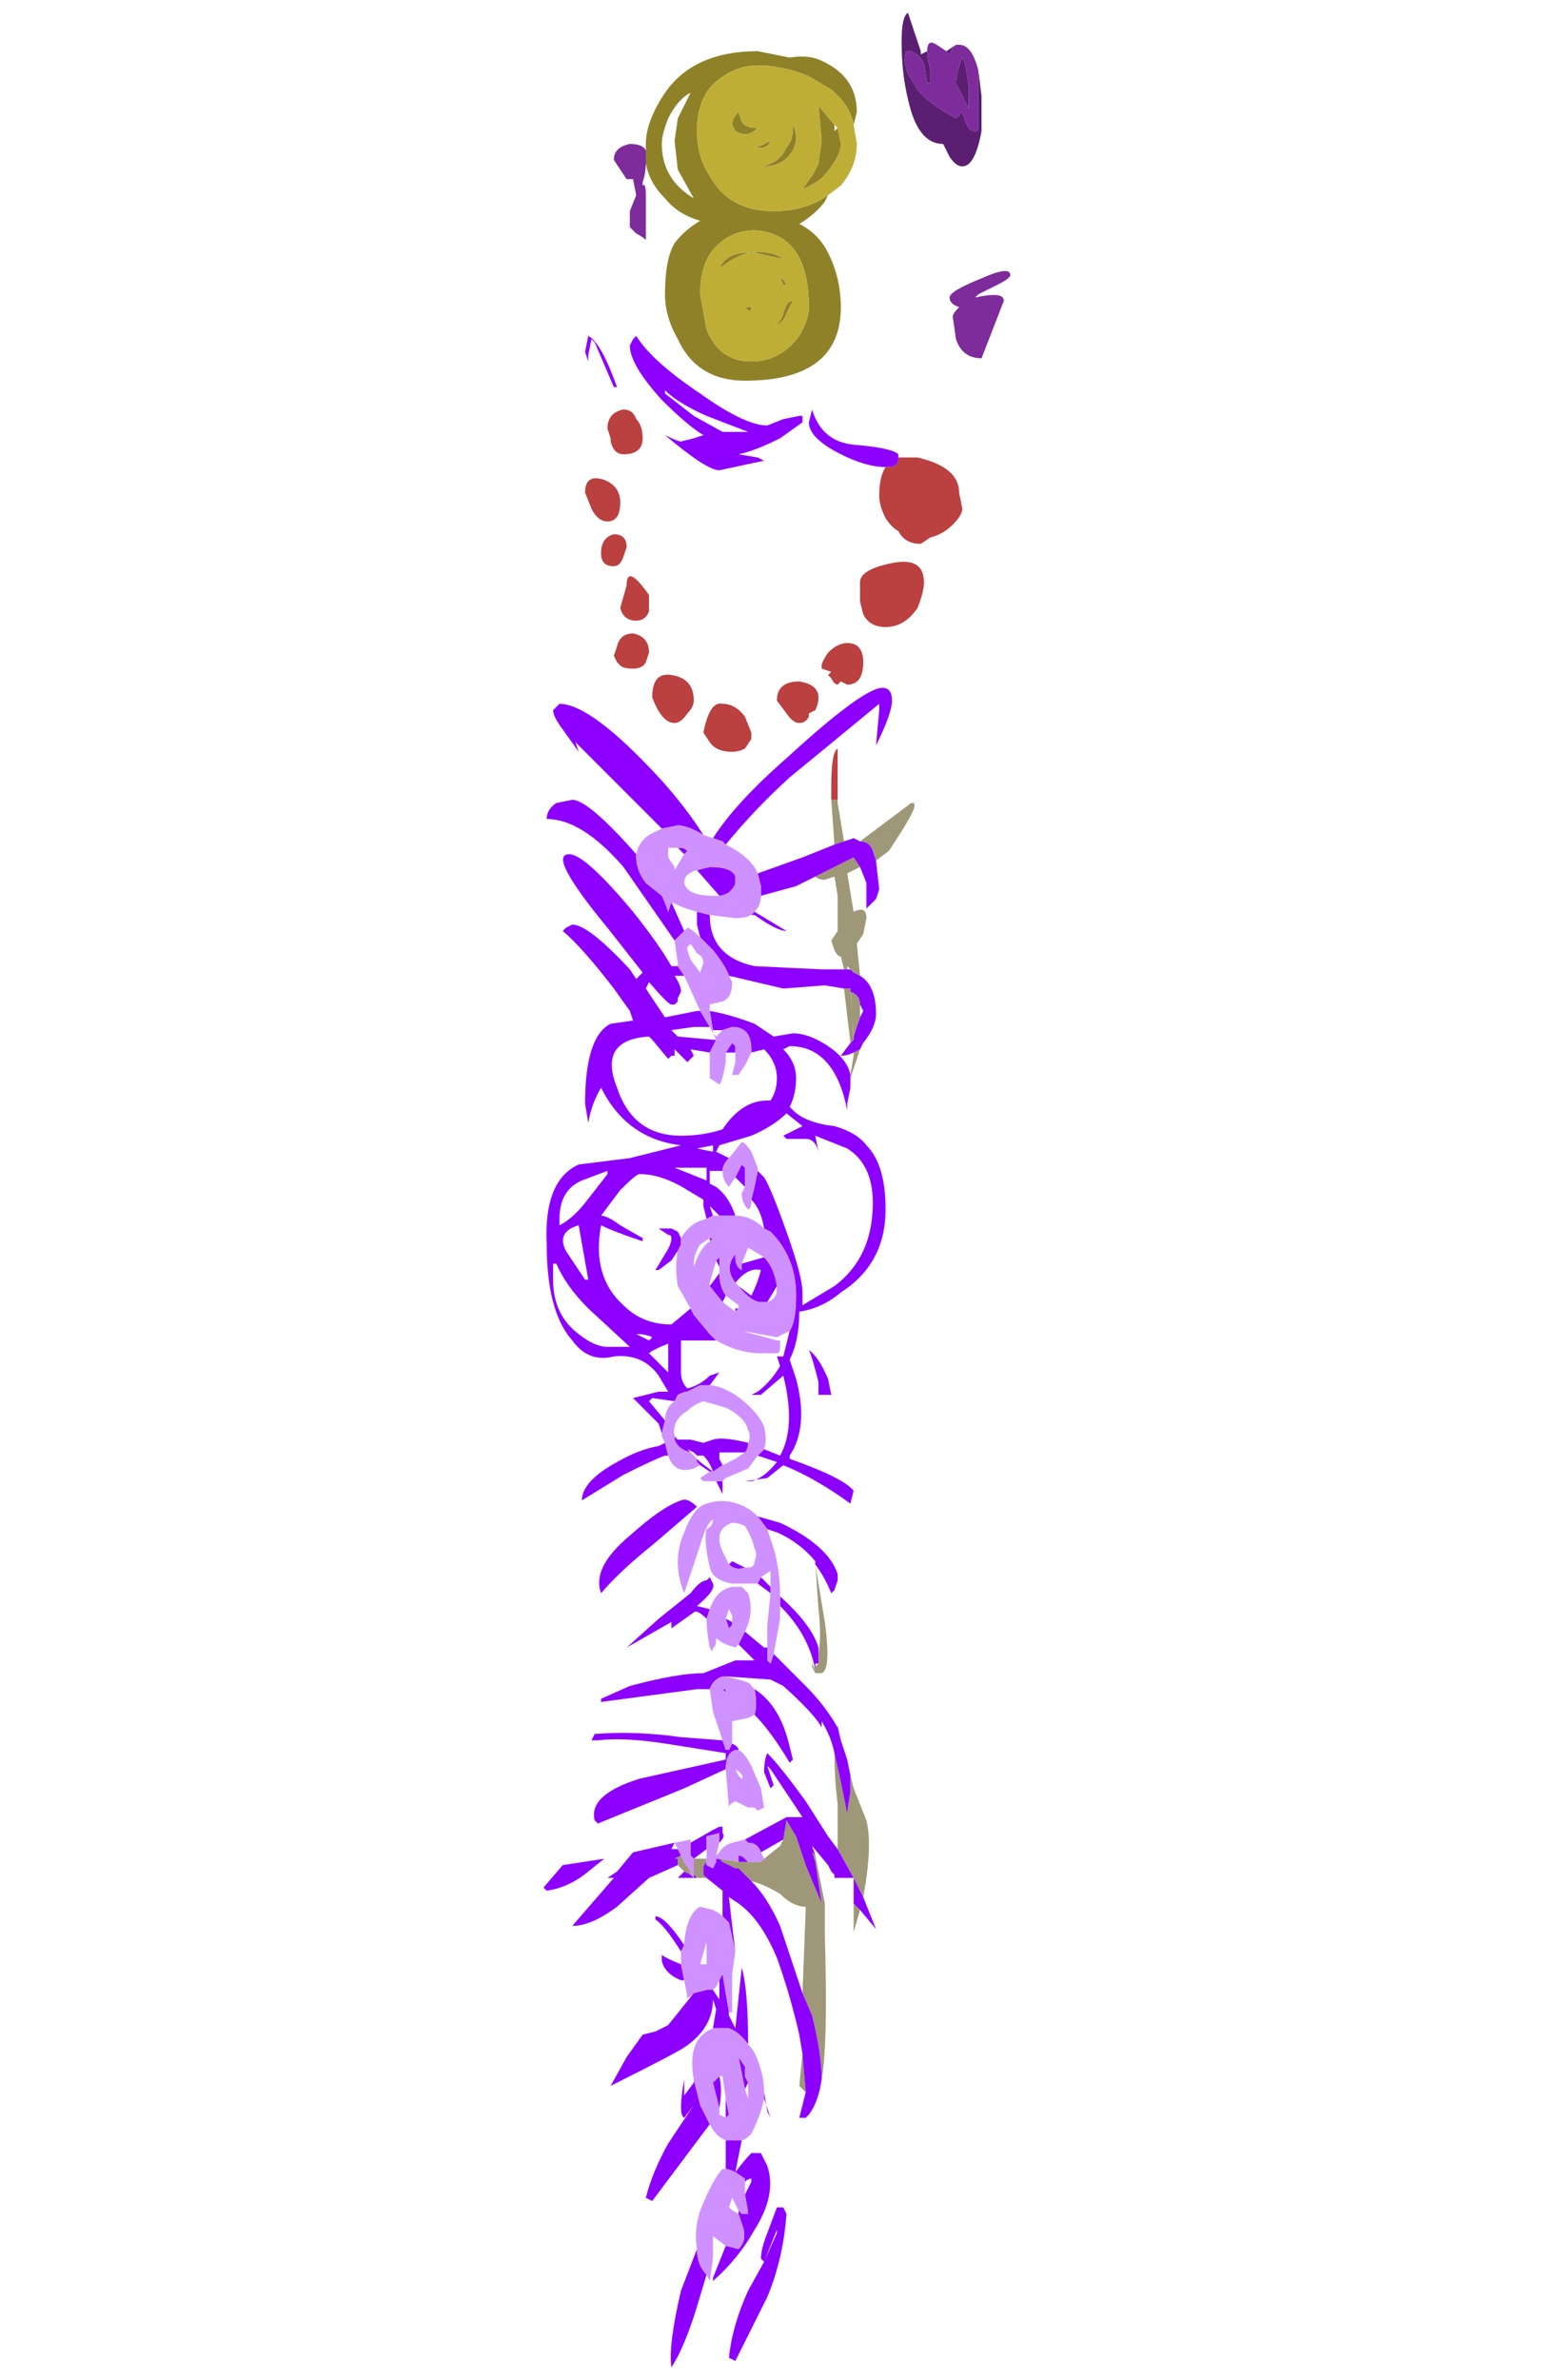 <?xml version="1.0" encoding="UTF-8" standalone="no"?>
<svg xmlns:xlink="http://www.w3.org/1999/xlink" height="37.2px" width="24.35px" xmlns="http://www.w3.org/2000/svg">
  <g transform="matrix(1.0, 0.0, 0.0, 1.0, 12.6, 16.25)">
    <path d="M0.75 -14.3 Q0.7 -14.6 0.4 -14.85 L0.15 -15.0 0.15 -15.0 Q-0.1 -15.15 -0.45 -15.2 -0.95 -15.3 -1.3 -15.05 -1.7 -14.8 -1.7 -14.2 -1.7 -13.8 -1.5 -13.5 -1.2 -12.95 -0.5 -12.95 0.0 -12.95 0.35 -13.2 L0.3 -13.1 Q0.15 -12.9 -0.1 -12.75 0.2 -12.6 0.35 -12.3 0.55 -11.9 0.55 -11.45 0.55 -10.3 -0.95 -10.3 -1.7 -10.3 -2.0 -10.95 -2.2 -11.3 -2.2 -11.65 -2.2 -12.2 -2.05 -12.45 -1.9 -12.65 -1.65 -12.8 -2.0 -12.9 -2.2 -13.15 -2.45 -13.4 -2.5 -13.7 L-2.5 -13.9 -2.5 -14.0 Q-2.5 -14.35 -2.2 -14.8 -1.75 -15.45 -0.75 -15.45 L-0.25 -15.35 Q0.05 -15.4 0.25 -15.3 0.8 -15.05 0.8 -14.5 L0.75 -14.3 M0.5 -14.25 L0.55 -14.0 Q0.55 -13.85 0.4 -13.65 0.25 -13.4 -0.05 -13.3 L-0.05 -13.3 Q0.15 -13.55 0.2 -13.7 L0.25 -14.05 0.2 -14.6 0.45 -14.3 0.45 -14.2 0.5 -14.25 M-0.55 -14.05 Q-0.6 -13.9 -0.8 -13.95 L-0.75 -13.95 -0.65 -14.0 -0.55 -14.05 -0.55 -14.05 M-0.75 -14.25 L-0.75 -14.25 Q-0.85 -14.15 -0.95 -14.15 -1.0 -14.15 -1.1 -14.2 L-1.15 -14.3 Q-1.15 -14.4 -1.05 -14.5 L-1.05 -14.5 -1.0 -14.35 Q-0.95 -14.25 -0.75 -14.25 M-0.2 -14.25 L-0.2 -14.3 Q-0.1 -14.1 -0.2 -13.9 -0.35 -13.65 -0.65 -13.65 L-0.85 -13.65 -0.7 -13.65 Q-0.4 -13.7 -0.3 -13.95 -0.2 -14.05 -0.2 -14.25 M-1.8 -14.8 L-1.8 -14.8 Q-2.0 -14.7 -2.15 -14.4 -2.25 -14.15 -2.25 -14.0 -2.25 -13.45 -1.75 -13.15 L-2.0 -13.6 -2.05 -14.05 -2.0 -14.4 -1.8 -14.8 M-0.8 -12.65 Q-1.15 -12.65 -1.4 -12.4 -1.65 -12.15 -1.65 -11.65 L-1.55 -11.1 Q-1.35 -10.6 -0.85 -10.6 -0.4 -10.6 -0.1 -11.0 0.05 -11.25 0.05 -11.45 0.05 -12.6 -0.8 -12.65 M-0.35 -12.2 L-0.8 -12.3 Q-1.05 -12.3 -1.35 -12.05 L-1.35 -12.05 Q-1.25 -12.3 -0.9 -12.3 -0.55 -12.35 -0.35 -12.2 M-0.5 -11.15 Q-0.4 -11.2 -0.35 -11.35 -0.3 -11.55 -0.2 -11.55 L-0.3 -11.35 Q-0.35 -11.2 -0.5 -11.15 L-0.5 -11.15 M-0.9 -11.4 L-0.95 -11.45 -0.85 -11.45 -0.85 -11.4 -0.9 -11.4 M-0.3 -11.8 L-0.35 -11.8 -0.4 -11.9 Q-0.35 -11.9 -0.3 -11.8" fill="#8e8128" fill-rule="evenodd" stroke="none"/>
    <path d="M0.35 -13.2 Q0.0 -12.95 -0.5 -12.95 -1.2 -12.95 -1.5 -13.5 -1.7 -13.8 -1.7 -14.2 -1.7 -14.8 -1.3 -15.05 -0.95 -15.3 -0.45 -15.2 -0.1 -15.15 0.15 -15.0 L0.15 -15.0 0.4 -14.85 Q0.7 -14.6 0.75 -14.3 L0.8 -14.0 Q0.8 -13.65 0.55 -13.35 L0.35 -13.2 M0.5 -14.25 L0.45 -14.3 0.2 -14.6 0.25 -14.05 0.2 -13.7 Q0.15 -13.55 -0.05 -13.3 L-0.05 -13.3 Q0.25 -13.4 0.4 -13.65 0.55 -13.85 0.55 -14.0 L0.5 -14.25 M-0.2 -14.25 Q-0.2 -14.05 -0.3 -13.95 -0.4 -13.7 -0.7 -13.65 L-0.85 -13.65 -0.65 -13.65 Q-0.35 -13.65 -0.2 -13.9 -0.1 -14.1 -0.2 -14.3 L-0.2 -14.25 M-0.75 -14.25 Q-0.95 -14.25 -1.0 -14.35 L-1.05 -14.5 -1.05 -14.5 Q-1.15 -14.4 -1.15 -14.3 L-1.1 -14.2 Q-1.0 -14.15 -0.95 -14.15 -0.85 -14.15 -0.75 -14.25 L-0.75 -14.25 M-0.55 -14.05 L-0.55 -14.05 -0.65 -14.0 -0.75 -13.95 -0.8 -13.95 Q-0.6 -13.9 -0.55 -14.05 M-0.8 -12.65 Q0.05 -12.6 0.05 -11.45 0.05 -11.25 -0.1 -11.0 -0.4 -10.6 -0.85 -10.6 -1.35 -10.6 -1.55 -11.1 L-1.65 -11.65 Q-1.65 -12.15 -1.4 -12.4 -1.15 -12.65 -0.8 -12.65 M-0.3 -11.8 Q-0.35 -11.9 -0.4 -11.9 L-0.35 -11.8 -0.3 -11.8 M-0.9 -11.4 L-0.85 -11.4 -0.85 -11.45 -0.95 -11.45 -0.9 -11.4 M-0.5 -11.15 L-0.5 -11.15 Q-0.35 -11.2 -0.3 -11.35 L-0.2 -11.55 Q-0.3 -11.55 -0.35 -11.35 -0.4 -11.2 -0.5 -11.15 M-0.35 -12.2 Q-0.55 -12.35 -0.9 -12.3 -1.25 -12.3 -1.35 -12.05 L-1.35 -12.05 Q-1.05 -12.3 -0.8 -12.3 L-0.35 -12.2" fill="#bfae36" fill-rule="evenodd" stroke="none"/>
    <path d="M2.7 -15.15 L2.75 -14.75 2.75 -14.2 Q2.65 -13.65 2.45 -13.65 2.35 -13.65 2.25 -13.8 L2.15 -14.0 Q1.75 -14.0 1.6 -14.7 1.5 -15.1 1.5 -15.6 1.5 -16.0 1.6 -16.05 L1.7 -15.75 1.8 -15.45 1.8 -15.4 1.9 -15.45 Q1.9 -15.35 1.95 -15.15 L1.95 -14.95 1.9 -14.95 1.85 -15.25 Q1.75 -15.45 1.6 -15.45 1.55 -15.45 1.55 -15.3 1.55 -15.25 1.6 -15.1 L1.75 -14.85 Q1.9 -14.65 2.35 -14.4 L2.45 -14.5 2.5 -14.35 Q2.55 -14.2 2.65 -14.2 2.7 -14.2 2.7 -14.25 L2.7 -14.65 2.7 -15.15 M2.2 -15.45 L2.35 -15.55 2.35 -15.55 2.3 -15.5 2.25 -15.4 2.2 -15.45 M2.35 -14.95 Q2.35 -15.1 2.45 -15.35 2.5 -15.3 2.55 -14.9 L2.55 -14.55 2.35 -14.95" fill="#5b1f71" fill-rule="evenodd" stroke="none"/>
    <path d="M-2.5 -13.9 L-2.5 -13.7 Q-2.5 -13.55 -2.55 -13.4 L-2.55 -13.35 Q-2.5 -13.4 -2.5 -13.2 L-2.5 -12.65 -2.5 -12.5 Q-2.55 -12.55 -2.65 -12.6 -2.7 -12.65 -2.75 -12.7 L-2.75 -12.95 -2.65 -13.2 -2.65 -13.2 -2.7 -13.45 -2.8 -13.45 -3.0 -13.75 Q-3.0 -13.95 -2.75 -14.0 -2.55 -14.0 -2.5 -13.9 M1.9 -15.45 L1.9 -15.45 Q1.9 -15.65 2.05 -15.55 L2.2 -15.45 2.25 -15.4 2.3 -15.5 2.35 -15.55 2.4 -15.55 Q2.6 -15.55 2.7 -15.15 L2.7 -15.15 2.7 -14.65 2.7 -14.25 Q2.7 -14.2 2.65 -14.2 2.55 -14.2 2.5 -14.35 L2.45 -14.5 2.35 -14.4 Q1.9 -14.65 1.75 -14.85 L1.6 -15.1 Q1.55 -15.25 1.55 -15.3 1.55 -15.45 1.6 -15.45 1.75 -15.45 1.85 -15.25 L1.9 -14.95 1.95 -14.95 1.95 -15.15 Q1.9 -15.35 1.9 -15.45 M2.35 -14.95 L2.55 -14.55 2.55 -14.9 Q2.5 -15.3 2.45 -15.35 2.35 -15.1 2.35 -14.95 M2.7 -11.65 L2.65 -11.6 Q3.1 -11.7 3.1 -11.55 L2.75 -10.65 Q2.45 -10.65 2.35 -10.95 L2.3 -11.3 Q2.3 -11.35 2.4 -11.45 2.25 -11.5 2.25 -11.6 2.25 -11.7 2.75 -11.9 3.2 -12.1 3.2 -11.95 3.2 -11.9 3.0 -11.8 L2.7 -11.65" fill="#7e2b9c" fill-rule="evenodd" stroke="none"/>
    <path d="M0.45 -3.05 L0.4 -3.75 0.5 -3.75 0.5 -3.7 0.6 -3.1 0.45 -3.05 M0.85 -3.1 L1.65 -3.7 1.7 -3.7 1.7 -3.65 Q1.7 -3.55 1.3 -2.95 L1.1 -2.8 1.05 -2.95 Q1.0 -3.1 0.85 -3.1 M0.85 -2.7 L0.85 -2.7 0.65 -2.6 0.7 -2.3 0.75 -2.0 Q0.95 -2.1 0.95 -1.9 L0.9 -1.65 0.8 -1.5 0.85 -1.0 0.75 -1.05 0.7 -1.1 0.65 -1.15 0.65 -1.1 0.6 -1.1 0.55 -1.3 0.55 -1.3 Q0.5 -1.3 0.45 -1.4 L0.4 -1.55 0.5 -1.7 0.5 -1.75 0.5 -1.85 0.5 -2.25 0.45 -2.55 0.3 -2.5 Q0.2 -2.5 0.15 -2.55 L0.75 -2.85 0.85 -2.7 M0.85 0.15 L0.7 0.6 0.7 0.55 0.75 0.25 0.75 0.2 0.85 0.15 M0.6 -0.8 L0.7 -0.8 0.75 0.0 0.7 0.05 0.6 -0.8 M0.7 -0.75 Q0.85 -0.7 0.85 -0.55 L0.85 -0.55 0.85 -0.35 0.75 -0.05 0.7 -0.75 M0.15 8.2 L0.3 9.1 Q0.4 9.85 0.25 9.9 L0.15 9.9 0.1 9.8 0.1 9.75 0.15 9.85 0.15 9.8 0.2 9.75 0.2 9.6 Q0.25 9.3 0.2 8.9 L0.15 8.15 0.15 8.2 M0.5 10.75 L0.5 10.7 0.55 10.95 0.5 10.75 M0.7 11.5 L0.75 11.7 0.95 12.2 Q1.05 12.6 0.9 13.4 L0.75 13.1 0.5 12.65 0.5 11.95 Q0.45 11.55 0.45 11.15 L0.55 11.6 0.65 12.1 Q0.65 12.05 0.7 11.75 L0.7 11.5 M0.85 13.6 L0.75 13.95 0.75 13.5 0.85 13.6 M0.45 13.1 L0.45 13.05 0.45 13.1 M0.15 12.75 L0.3 13.5 0.3 14.0 Q0.35 15.7 0.25 16.25 0.25 15.85 0.1 15.25 L-0.05 14.9 0.0 13.6 0.0 13.55 Q-0.2 13.55 -0.4 13.35 -0.65 13.2 -0.85 13.15 L-1.05 12.95 -1.1 12.95 -1.3 12.85 -1.35 12.8 -1.05 12.85 -0.95 12.85 -0.85 12.85 -0.7 12.85 -0.65 12.8 -0.4 12.6 -0.35 12.5 -0.3 12.2 -0.3 12.2 -0.15 12.45 0.0 12.9 0.25 13.5 0.15 12.85 0.1 12.7 0.15 12.75 M0.0 16.45 L-0.1 16.35 -0.05 15.85 0.0 16.45 M-1.55 13.1 L-1.6 13.1 -1.7 13.1 -1.75 13.05 -1.75 12.8 -1.8 12.75 -1.75 12.8 -1.55 12.8 -1.55 12.85 Q-1.6 12.9 -1.6 12.95 L-1.6 13.05 -1.55 13.1 -1.55 13.1 M-1.9 13.0 L-2.0 12.9 -2.0 12.8 -2.05 12.8 -1.95 12.75 -1.9 12.85 -1.8 13.0 -1.8 13.05 -1.9 13.0 M-1.4 12.85 L-1.4 12.8 -1.35 12.8 -1.35 12.8 -1.4 12.8 -1.4 12.85 M-1.4 12.8 L-1.4 12.8 M0.0 12.2 L0.0 12.1 0.0 12.2" fill="#9f9878" fill-rule="evenodd" stroke="none"/>
    <path d="M1.45 -9.1 L1.75 -9.1 Q2.4 -8.95 2.4 -8.55 L2.45 -8.3 Q2.45 -8.2 2.3 -8.05 2.15 -7.9 1.95 -7.85 L1.8 -7.75 Q1.55 -7.75 1.45 -7.95 1.35 -8.0 1.25 -8.15 1.15 -8.35 1.15 -8.5 1.15 -8.8 1.25 -8.95 L1.3 -8.95 Q1.45 -8.95 1.45 -9.1 M1.4 -6.95 L1.4 -6.95 M1.25 -6.45 Q1.0 -6.45 0.9 -6.65 L0.85 -6.85 0.85 -7.15 Q0.85 -7.35 1.35 -7.45 1.85 -7.55 1.85 -7.15 1.85 -7.0 1.75 -6.75 1.55 -6.45 1.25 -6.45 M0.5 -5.55 Q0.45 -5.55 0.4 -5.65 L0.35 -5.7 0.4 -5.75 0.25 -5.8 0.25 -5.85 Q0.25 -5.9 0.35 -6.05 0.5 -6.2 0.65 -6.2 0.9 -6.2 0.9 -5.9 0.9 -5.55 0.65 -5.55 L0.55 -5.6 0.5 -5.55 M0.05 -5.1 L0.05 -5.05 Q0.0 -4.95 -0.1 -4.95 -0.2 -4.95 -0.3 -5.1 L-0.45 -5.3 Q-0.45 -5.6 -0.1 -5.6 0.2 -5.55 0.2 -5.35 0.2 -5.25 0.15 -5.15 L0.05 -5.1 M0.4 -3.75 L0.4 -3.95 Q0.4 -4.5 0.5 -4.55 L0.5 -3.75 0.4 -3.75 M-2.55 -9.4 Q-2.55 -9.15 -2.85 -9.15 -3.0 -9.15 -3.05 -9.35 L-3.05 -9.4 -3.1 -9.55 Q-3.1 -9.8 -2.85 -9.85 -2.7 -9.85 -2.65 -9.7 -2.55 -9.6 -2.55 -9.4 M-3.35 -8.3 L-3.45 -8.55 Q-3.45 -8.85 -3.15 -8.75 -2.9 -8.65 -2.9 -8.4 -2.9 -8.1 -3.1 -8.1 -3.25 -8.1 -3.35 -8.3 M-2.85 -7.55 Q-2.9 -7.4 -3.0 -7.4 -3.2 -7.4 -3.2 -7.6 -3.2 -7.85 -3.0 -7.9 -2.8 -7.9 -2.8 -7.7 L-2.85 -7.55 M-2.45 -6.95 L-2.45 -6.7 Q-2.5 -6.55 -2.65 -6.55 -2.85 -6.55 -2.9 -6.75 L-2.8 -7.1 Q-2.8 -7.45 -2.45 -6.95 M-2.4 -5.35 Q-2.4 -5.75 -2.1 -5.7 -1.75 -5.65 -1.75 -5.3 -1.75 -5.2 -1.85 -5.1 -1.95 -4.95 -2.05 -4.95 -2.25 -4.95 -2.4 -5.35 M-2.5 -5.9 Q-2.55 -5.8 -2.7 -5.8 -2.85 -5.8 -2.9 -5.85 L-2.95 -5.9 -3.0 -6.0 -2.95 -6.15 Q-2.9 -6.35 -2.7 -6.35 -2.45 -6.3 -2.45 -6.05 L-2.5 -5.9 M-0.95 -5.05 L-0.85 -4.8 -0.85 -4.7 -0.95 -4.55 Q-1.05 -4.5 -1.15 -4.5 -1.4 -4.5 -1.5 -4.65 L-1.6 -4.8 Q-1.5 -5.3 -1.3 -5.25 -1.1 -5.25 -0.95 -5.05" fill="#bb4040" fill-rule="evenodd" stroke="none"/>
    <path d="M1.25 -8.95 Q0.95 -8.95 0.55 -9.15 0.05 -9.4 0.05 -9.65 L0.1 -9.85 Q0.25 -9.35 0.75 -9.3 1.35 -9.25 1.45 -9.15 L1.45 -9.1 Q1.45 -8.95 1.3 -8.95 L1.25 -8.95 M-1.45 -3.15 Q-1.1 -3.7 -0.3 -4.4 0.9 -5.5 1.2 -5.5 1.35 -5.5 1.35 -5.3 1.35 -5.1 1.1 -4.6 L1.1 -4.6 1.15 -5.15 1.15 -5.25 -0.25 -4.1 Q-0.8 -3.6 -1.25 -3.05 L-1.3 -3.1 -1.45 -3.15 M-0.75 -2.6 L-0.05 -2.85 0.45 -3.05 0.6 -3.1 0.75 -3.15 0.85 -3.1 Q1.0 -3.1 1.05 -2.95 L1.1 -2.8 1.15 -2.35 1.1 -2.2 0.95 -2.05 0.95 -2.45 0.85 -2.7 0.75 -2.85 0.15 -2.55 -0.15 -2.4 -0.7 -2.25 -0.7 -2.4 -0.75 -2.6 M0.85 -1.0 Q1.1 -0.85 1.1 -0.4 1.1 -0.2 0.9 0.05 L0.85 0.15 0.75 0.2 Q0.65 0.25 0.55 0.25 L0.7 0.05 0.75 0.0 0.75 -0.05 0.85 -0.35 0.9 -0.45 0.85 -0.55 0.85 -0.55 Q0.85 -0.7 0.7 -0.75 L0.7 -0.8 0.6 -0.8 0.3 -0.85 -0.35 -0.8 -1.2 -1.0 Q-1.25 -1.15 -1.45 -1.4 L-1.65 -1.6 -1.7 -1.8 -1.7 -2.0 -1.5 -1.95 Q-1.5 -1.3 -0.8 -1.15 L0.25 -1.1 0.6 -1.1 0.65 -1.1 0.7 -1.1 0.75 -1.05 0.85 -1.0 M0.7 0.6 L0.7 0.75 0.65 1.0 0.65 1.1 Q0.45 0.1 -0.25 0.1 L-0.35 0.15 Q-0.15 0.35 -0.15 0.6 -0.15 0.85 -0.25 1.05 L-0.2 1.1 Q0.0 1.3 0.45 1.35 0.8 1.45 0.95 1.65 1.25 1.95 1.25 2.65 1.25 3.5 0.55 3.95 0.25 4.2 -0.1 4.25 -0.1 4.7 -0.25 5.0 L-0.15 5.3 Q0.05 6.05 -0.25 6.5 L-0.25 6.55 Q0.6 6.85 0.75 7.05 L0.7 7.25 Q0.15 6.85 -0.35 6.65 L-0.6 6.85 -0.95 6.9 -0.85 6.9 Q-0.65 6.85 -0.45 6.6 L-0.45 6.6 -0.75 6.5 -0.65 6.4 -0.4 6.5 Q-0.15 6.05 -0.35 5.25 L-0.35 5.25 -0.7 5.55 -0.85 5.55 -0.75 5.5 Q-0.55 5.35 -0.4 5.1 L-0.45 4.95 -0.35 4.95 Q-0.3 4.75 -0.25 4.55 -0.15 4.4 -0.15 4.0 -0.15 3.4 -0.55 3.0 L-0.65 2.95 Q-0.7 2.65 -0.85 2.5 L-0.8 2.3 -0.75 2.05 -0.65 2.15 Q-0.55 2.3 -0.3 3.0 -0.05 3.7 -0.05 3.95 L-0.05 4.15 0.45 3.85 Q1.05 3.4 1.05 2.55 1.05 1.95 0.65 1.7 L0.15 1.5 0.2 1.75 Q0.15 1.55 0.0 1.55 L-0.3 1.55 -0.35 1.5 -0.15 1.4 -0.05 1.35 -0.3 1.15 Q-0.5 1.35 -0.85 1.5 L-1.35 1.65 -1.4 1.75 -1.2 1.85 Q-1.3 1.95 -1.3 2.05 L-1.5 2.05 -1.5 2.25 -1.4 2.3 Q-1.2 2.45 -1.1 2.75 L-1.2 2.75 -1.35 2.75 -1.5 2.6 -1.45 2.75 -1.55 2.8 -1.6 2.6 -1.6 2.5 -1.85 2.35 Q-2.25 2.1 -2.6 2.1 -2.65 2.1 -2.9 2.35 L-3.2 2.75 Q-3.1 2.75 -2.9 2.9 L-2.55 3.1 -2.55 3.15 Q-3.0 3.0 -3.2 2.9 -3.35 3.7 -2.85 4.15 -2.55 4.45 -2.1 4.45 L-1.8 4.2 -1.75 4.3 -1.8 4.35 -1.8 4.35 -1.75 4.3 -1.5 4.6 -1.4 4.7 -1.95 4.7 -1.95 5.2 Q-1.95 5.35 -1.85 5.45 -1.65 5.4 -1.5 5.25 L-1.35 5.2 -1.5 5.4 -1.65 5.4 -1.85 5.5 Q-1.9 5.5 -2.0 5.55 L-2.05 5.65 -2.4 5.6 -2.45 5.65 -2.2 5.95 -2.25 6.15 -2.3 6.0 -2.7 5.6 -2.3 5.5 -2.15 5.5 -2.3 5.25 Q-2.55 4.9 -3.0 4.95 -3.4 5.05 -3.65 4.7 -4.05 4.25 -4.05 3.2 -4.1 2.2 -3.55 1.95 L-2.75 1.85 -2.35 1.75 -1.95 1.65 Q-2.8 1.55 -3.2 0.75 -3.35 1.0 -3.4 1.3 L-3.4 1.3 -3.45 1.0 Q-3.45 -0.05 -3.05 -0.25 L-2.7 -0.3 -2.75 -0.45 -3.0 -0.8 Q-3.5 -1.45 -3.8 -1.7 L-3.75 -1.75 -3.65 -1.8 Q-3.4 -1.8 -2.75 -1.1 L-2.65 -0.95 -2.55 -1.05 -3.1 -1.75 Q-4.05 -2.9 -3.7 -2.9 -3.45 -2.9 -2.7 -2.0 -2.3 -1.5 -2.1 -1.15 L-2.0 -1.15 -1.9 -1.0 -2.05 -1.0 -2.05 -1.0 Q-1.95 -0.85 -1.95 -0.75 L-2.0 -0.65 Q-2.0 -0.6 -2.0 -0.6 L-2.05 -0.55 -2.1 -0.55 Q-2.15 -0.55 -2.45 -0.9 L-2.5 -0.8 -2.2 -0.35 -1.7 -0.45 -1.65 -0.45 -1.5 -0.2 -1.75 -0.2 -2.1 -0.15 -2.0 -0.05 -1.45 0.0 -1.4 0.0 -1.5 0.2 -1.8 0.15 -1.75 0.25 -1.85 0.35 -2.05 0.15 -2.05 0.25 -2.1 0.25 -2.15 0.3 -2.4 0.0 -2.45 -0.05 Q-3.25 0.0 -2.95 0.75 -2.7 1.5 -1.95 1.5 -1.6 1.5 -1.3 1.4 -1.0 0.95 -0.6 0.95 L-0.55 0.95 Q-0.45 0.8 -0.45 0.6 -0.45 0.35 -0.65 0.15 L-0.85 0.2 -0.85 0.15 Q-0.85 -0.2 -1.15 -0.2 L-1.3 -0.15 -1.45 -0.15 -1.5 -0.45 Q-1.2 -0.4 -0.8 -0.25 L-0.5 -0.05 -0.2 -0.1 Q0.05 -0.1 0.35 0.1 0.65 0.3 0.7 0.55 L0.7 0.6 M-1.3 6.9 L-1.3 7.1 -1.4 6.9 -1.3 6.9 -1.3 6.9 M-1.5 6.75 L-1.65 6.65 -1.7 6.6 -1.7 6.55 -1.65 6.6 -1.45 6.75 Q-1.5 6.6 -1.6 6.5 L-1.7 6.5 -1.75 6.45 -1.85 6.4 -1.8 6.45 -1.8 6.45 Q-2.0 6.4 -2.05 6.25 L-2.05 6.2 -2.0 6.25 -1.8 6.25 -1.6 6.3 -1.45 6.25 Q-1.3 6.2 -0.9 6.3 -0.9 6.4 -0.95 6.45 L-1.35 6.45 -1.35 6.55 -1.3 6.65 -1.45 6.75 -1.5 6.75 M-2.15 6.5 L-2.2 6.5 Q-2.35 6.55 -2.85 6.8 L-3.5 7.2 Q-3.5 6.9 -2.95 6.6 -2.6 6.4 -2.3 6.35 L-2.2 6.3 -2.15 6.5 M-2.05 -1.55 L-2.85 -2.7 Q-3.5 -3.45 -4.05 -3.45 -4.05 -3.6 -3.9 -3.7 L-3.65 -3.75 Q-3.4 -3.75 -2.65 -2.9 L-2.65 -2.85 Q-2.65 -2.65 -2.5 -2.45 L-2.25 -2.25 Q-2.2 -2.15 -2.15 -2.0 L-2.1 -2.15 -2.1 -2.15 -1.9 -1.7 -2.05 -1.55 M-2.25 -3.3 L-3.6 -4.65 -3.55 -4.5 -3.8 -4.85 Q-3.95 -5.05 -3.95 -5.15 -3.95 -5.15 -3.9 -5.2 L-3.85 -5.25 Q-3.35 -5.25 -2.25 -4.05 -1.85 -3.6 -1.6 -3.2 -1.85 -3.35 -2.0 -3.35 L-2.25 -3.3 M-0.8 -2.0 L-0.3 -1.7 Q-0.45 -1.7 -0.8 -1.95 L-0.85 -1.95 -0.8 -2.0 M-3.4 -11.0 Q-3.2 -10.9 -2.95 -10.2 L-3.0 -10.2 -3.3 -10.9 -3.35 -10.95 -3.4 -10.7 -3.4 -10.6 -3.45 -10.75 -3.4 -11.0 M-2.65 -11.0 Q-2.4 -10.6 -1.65 -10.1 -0.95 -9.6 -0.6 -9.6 L-0.35 -9.7 -0.1 -9.75 -0.05 -9.75 -0.05 -9.65 -0.4 -9.4 Q-0.8 -9.2 -1.05 -9.15 L-0.75 -9.1 -0.65 -9.05 -1.35 -8.9 Q-1.55 -8.9 -2.2 -9.45 -2.0 -9.35 -1.95 -9.35 L-1.75 -9.4 -1.6 -9.45 Q-1.85 -9.6 -2.25 -10.0 -2.75 -10.55 -2.75 -10.85 L-2.7 -10.95 -2.65 -11.0 M-2.2 -10.1 L-1.75 -9.75 -1.3 -9.5 -0.9 -9.5 -1.55 -9.75 Q-2.0 -9.95 -2.2 -10.15 L-2.2 -10.1 M-2.0 -3.0 L-1.95 -3.0 Q-1.9 -3.0 -1.85 -2.95 L-1.9 -2.9 -1.9 -2.9 -2.0 -3.0 M-1.1 -2.55 L-1.1 -2.5 -1.1 -2.45 Q-1.1 -2.4 -1.2 -2.3 -1.3 -2.25 -1.35 -2.25 L-1.7 -2.65 -1.5 -2.7 Q-1.15 -2.7 -1.1 -2.55 M-2.8 -0.1 L-3.05 0.1 -2.8 -0.1 -2.8 -0.1 M-1.1 0.2 L-1.1 0.2 -1.25 0.2 -1.15 0.05 -1.1 0.1 -1.1 0.1 -1.1 0.2 M-1.85 -1.4 L-1.85 -1.45 -1.85 -1.4 M-1.45 1.65 L-1.7 1.7 -1.45 1.75 -1.45 1.65 M-1.55 2.0 L-2.05 2.0 -1.55 2.2 -1.55 2.0 M-1.1 2.15 L-1.0 1.95 -1.0 1.95 -0.95 2.0 -0.95 2.3 -1.1 2.15 M-3.1 2.05 L-3.5 2.2 Q-3.85 2.35 -3.85 2.8 L-3.85 2.9 Q-3.65 2.8 -3.45 2.55 L-3.1 2.1 -3.1 2.05 M-2.0 3.3 L-2.1 3.45 -2.3 3.6 -2.35 3.6 -2.2 3.35 Q-2.1 3.2 -2.1 3.1 -2.1 3.05 -2.15 3.05 L-2.3 2.95 -2.1 2.95 -2.0 3.0 -2.0 3.0 -1.95 3.1 -1.95 3.2 -2.0 3.3 M-3.95 3.5 L-3.95 3.75 Q-3.95 4.3 -3.55 4.6 -3.3 4.8 -3.1 4.8 L-2.8 4.8 -2.75 4.8 -3.4 4.2 Q-3.75 3.85 -3.9 3.5 L-3.95 3.5 M-3.75 3.3 L-3.45 3.75 -3.4 3.75 -3.55 2.9 Q-3.9 3.0 -3.75 3.3 M-2.4 4.65 Q-2.5 4.6 -2.65 4.6 L-2.45 4.7 -2.4 4.65 M-2.15 4.75 Q-2.4 4.85 -2.45 4.9 L-2.15 5.2 -2.15 4.8 -2.15 4.75 M-1.0 3.5 L-0.65 3.4 -0.65 3.4 Q-0.5 3.55 -0.45 3.85 L-0.6 4.1 -0.7 4.1 Q-0.85 4.1 -1.05 3.85 -1.3 3.6 -1.1 3.35 L-1.1 3.4 Q-1.1 3.55 -1.0 3.6 L-1.0 3.5 M-1.5 3.15 L-1.5 3.1 -1.45 3.1 -1.5 3.15 M-1.3 3.4 L-1.3 3.4 -1.35 3.4 Q-1.35 3.4 -1.35 3.55 L-1.4 3.45 -1.35 3.4 -1.3 3.4 M-1.35 3.65 Q-1.35 3.85 -1.25 4.0 L-1.3 4.1 -1.5 3.85 -1.35 3.65 M-1.05 4.2 L-1.1 4.25 -1.1 4.2 -1.05 4.2 M-1.05 3.85 L-0.85 4.0 Q-0.75 3.8 -0.7 3.6 -0.9 3.55 -1.1 3.8 L-1.05 3.85 M-1.0 4.55 L-1.1 4.55 -1.05 4.55 -1.0 4.55 -1.0 4.55 M-1.7 7.3 L-2.4 7.9 Q-2.9 8.3 -3.2 8.65 -3.35 8.25 -2.75 7.75 -2.25 7.3 -1.95 7.2 -1.85 7.15 -1.7 7.3 M-0.75 7.45 L-0.4 7.55 Q0.35 7.9 0.5 8.35 L0.5 8.45 0.45 8.6 0.4 8.65 Q0.3 8.4 0.15 8.2 L0.15 8.15 Q-0.1 7.85 -0.45 7.7 L-0.6 7.65 -0.75 7.45 M0.15 9.85 Q0.05 9.3 -0.4 8.85 L-0.4 8.7 Q0.1 9.15 0.2 9.5 L0.2 9.6 0.2 9.75 0.15 9.75 0.15 9.8 0.15 9.85 M-0.5 9.6 L0.0 10.1 Q0.3 10.4 0.5 10.75 L0.55 10.95 0.65 11.25 0.7 11.5 0.7 11.75 Q0.65 12.05 0.65 12.1 L0.55 11.6 0.45 11.15 Q0.4 10.9 0.25 10.65 L0.25 10.75 Q0.15 10.55 -0.35 10.1 L-0.55 10.0 -1.25 9.95 -1.3 9.95 Q-1.45 10.0 -1.5 10.15 L-1.7 10.15 -2.45 10.25 -3.2 10.35 -3.2 10.3 -2.75 10.1 Q-2.0 9.9 -1.6 9.9 L-1.1 9.7 -0.8 9.7 -1.05 9.45 -0.95 9.25 -0.65 9.5 -0.6 9.5 -0.6 9.7 -0.55 9.75 -0.55 9.75 -0.5 9.6 M0.9 13.4 L1.1 13.9 0.85 13.6 0.75 13.5 0.75 13.1 0.45 13.1 0.45 13.05 0.4 13.0 0.35 12.9 0.1 12.6 0.15 12.75 0.1 12.7 0.15 12.85 0.25 13.5 0.0 12.9 -0.15 12.45 -0.3 12.2 -0.3 12.2 -0.35 12.5 -0.7 12.7 Q-0.75 12.55 -0.9 12.55 L-0.95 12.5 -0.3 12.15 -0.15 12.15 -0.05 12.15 -0.55 11.4 -0.6 11.35 -0.5 11.65 -0.55 11.7 -0.65 11.45 Q-0.65 11.25 -0.6 11.15 -0.4 11.35 0.0 11.9 L0.35 12.45 0.5 12.65 0.75 13.1 0.9 13.4 M0.25 16.25 Q0.2 16.6 0.05 16.8 L0.0 16.85 -0.1 16.85 0.0 16.45 -0.05 15.85 -0.1 15.55 Q-0.25 14.9 -0.45 14.35 -0.7 13.75 -1.05 13.5 L-1.2 13.4 Q-1.15 13.85 -1.1 14.25 L-1.2 13.8 -1.3 13.7 -1.3 13.3 -1.55 13.1 -1.55 13.1 -1.6 13.05 -1.6 12.95 Q-1.6 12.9 -1.55 12.85 L-1.55 12.9 -1.45 12.95 -1.45 12.95 -1.4 12.85 -1.4 12.8 -1.35 12.8 -1.35 12.8 -1.3 12.85 -1.1 12.95 -1.05 12.95 -0.85 13.15 Q-0.6 13.4 -0.4 13.85 L-0.05 14.9 0.1 15.25 Q0.25 15.85 0.25 16.25 M-1.2 15.2 L-1.2 15.25 -1.1 15.45 -1.0 14.5 Q-0.9 14.85 -0.9 15.7 -1.05 15.5 -1.2 15.45 L-1.25 15.45 -1.25 15.45 -1.45 15.45 -1.4 15.15 -1.4 15.15 -1.45 15.0 Q-1.45 15.45 -1.9 15.75 -2.05 15.85 -3.05 16.35 L-2.8 15.9 -2.55 15.55 -2.35 15.5 -2.15 15.4 -1.75 14.9 -1.55 14.85 -1.45 14.85 -1.35 15.0 -1.35 14.7 -1.3 14.6 -1.2 15.2 -1.2 15.2 M-0.65 16.45 L-0.6 16.75 Q-0.55 16.85 -0.55 16.85 L-0.65 16.55 -0.65 16.45 M-1.0 17.2 L-1.1 17.7 Q-0.95 17.5 -0.85 17.4 L-0.7 17.4 Q-0.65 17.5 -0.6 17.6 -0.45 18.05 -0.8 18.6 -1.05 19.05 -1.45 19.4 L-1.45 19.35 -1.25 18.85 -1.05 18.9 Q-0.9 18.75 -1.0 18.5 L-1.05 18.35 -1.05 18.3 -1.0 18.35 -0.9 18.35 Q-0.9 18.3 -0.95 18.05 L-0.95 18.05 -0.85 17.85 -0.85 17.8 Q-0.9 17.8 -0.95 17.85 L-0.95 17.8 -1.1 17.7 -1.1 17.7 Q-1.2 17.65 -1.25 17.65 L-1.25 17.2 -1.0 17.2 M-1.55 19.3 L-1.7 19.8 Q-1.9 20.45 -2.1 20.75 -2.15 20.4 -1.95 19.55 L-1.7 18.9 Q-1.7 19.15 -1.55 19.3 M-1.5 16.95 L-1.65 17.15 -2.4 18.15 -2.5 18.1 Q-2.4 17.7 -2.15 17.25 L-1.75 16.65 -1.9 16.85 Q-2.0 16.8 -1.9 16.25 L-1.9 16.5 -1.75 16.3 -1.75 16.25 -1.65 16.65 -1.5 16.95 M-1.9 14.7 L-1.95 14.7 Q-2.2 14.6 -2.25 14.4 L-2.25 14.3 Q-2.2 14.35 -1.95 14.45 L-1.9 14.7 M-1.95 14.25 Q-2.2 13.85 -2.35 13.75 L-2.35 13.7 Q-2.2 13.7 -1.9 14.15 L-1.95 14.25 M-1.7 13.1 L-1.75 13.1 -2.0 13.1 -1.9 13.0 -1.8 13.05 -1.75 13.1 -1.75 13.05 -1.7 13.1 M-2.0 12.9 L-2.45 13.1 -2.95 13.55 Q-3.35 13.85 -3.65 13.85 L-3.0 13.1 -3.1 13.1 -2.95 13.0 -2.7 12.7 -2.05 12.55 -2.1 12.65 -2.0 12.65 -1.95 12.75 -2.05 12.8 -2.0 12.8 -2.0 12.9 M-1.8 12.55 L-1.45 12.35 -1.35 12.3 -1.3 12.3 -1.3 12.4 Q-1.25 12.45 -1.35 12.55 L-1.35 12.4 -1.55 12.45 -1.55 12.65 -1.75 12.8 -1.8 12.75 -1.8 12.55 M-1.35 12.7 L-1.35 12.7 -1.35 12.8 -1.35 12.7 M-0.8 10.15 Q-0.4 10.4 -0.25 11.05 L-0.2 11.25 -0.25 11.3 Q-0.55 10.8 -0.8 10.55 -0.75 10.4 -0.8 10.15 M-1.15 11.0 Q-1.05 11.05 -1.05 11.1 L-1.1 11.1 Q-1.25 11.15 -1.25 11.4 L-1.25 11.4 -1.9 11.7 -3.25 12.25 -3.25 12.25 -3.3 12.2 Q-3.4 11.8 -2.6 11.55 L-1.25 11.25 -1.25 11.15 -2.2 11.0 Q-2.85 10.9 -3.25 10.95 L-3.35 10.95 -3.3 10.85 Q-2.65 10.8 -1.95 10.9 L-1.3 10.95 -1.25 11.1 -1.2 11.1 -1.15 11.0 M-1.55 9.05 Q-1.7 8.9 -1.75 8.95 L-2.1 9.2 -2.1 9.1 -2.8 9.5 -2.8 9.5 -2.3 9.05 -1.8 8.65 Q-1.65 8.45 -1.55 8.45 L-1.5 8.4 -1.5 8.4 -1.45 8.5 Q-1.4 8.6 -1.7 8.85 L-1.5 8.9 -1.55 9.05 M-0.55 8.65 L-0.75 8.5 -0.7 8.4 -0.55 8.55 -0.55 8.65 M-1.2 8.2 L-1.15 8.15 -0.95 8.25 Q-1.1 8.3 -1.2 8.2 M-1.15 9.1 L-1.15 9.15 -1.2 9.2 -1.25 9.05 -1.15 9.1 M-1.25 10.25 L-1.25 10.2 -1.3 10.15 -1.25 10.15 -1.25 10.25 M-3.4 13.0 Q-3.7 13.25 -4.05 13.3 L-4.1 13.25 -3.8 12.9 -3.15 12.8 -3.4 13.0 M-0.95 12.85 L-1.05 12.85 -1.05 12.75 Q-1.0 12.75 -0.95 12.8 L-0.9 12.85 -0.95 12.85 M-1.4 12.8 L-1.4 12.8 -1.4 12.8 M-1.35 16.7 L-1.45 16.3 -1.35 16.2 -1.35 16.2 Q-1.3 16.4 -1.35 16.7 M-1.25 16.55 L-1.2 16.8 -1.25 16.85 -1.25 16.9 -1.25 16.55 M-0.9 16.3 L-0.95 16.4 -1.05 15.9 -0.95 16.05 -0.95 16.2 -0.9 16.3 M-0.3 18.35 Q-0.35 19.05 -0.6 19.65 L-1.1 20.65 -1.2 20.6 Q-1.15 20.1 -0.9 19.55 L-0.65 19.1 -0.7 19.05 Q-0.7 18.9 -0.6 18.65 L-0.45 18.25 -0.35 18.25 -0.3 18.35 M-0.65 19.1 L-0.45 18.65 -0.45 18.6 -0.65 19.1 M0.35 5.3 L0.4 5.55 0.2 5.55 0.2 5.35 Q0.1 4.95 0.05 4.85 0.2 4.95 0.35 5.3 M0.0 12.2 L0.0 12.1 0.0 12.2" fill="#8d00ff" fill-rule="evenodd" stroke="none"/>
    <path d="M-1.25 -3.05 Q-0.85 -2.85 -0.75 -2.6 L-0.7 -2.4 -0.7 -2.25 Q-0.7 -2.1 -0.8 -2.0 L-0.85 -1.95 Q-0.95 -1.9 -1.1 -1.9 L-1.5 -1.95 -1.7 -2.0 Q-1.9 -2.05 -2.1 -2.15 L-2.1 -2.15 -2.15 -2.0 Q-2.2 -2.15 -2.25 -2.25 L-2.5 -2.45 Q-2.65 -2.65 -2.65 -2.85 L-2.65 -2.9 Q-2.6 -3.15 -2.35 -3.25 L-2.25 -3.3 -2.0 -3.35 Q-1.85 -3.35 -1.6 -3.2 L-1.45 -3.15 -1.3 -3.1 -1.25 -3.05 M-0.75 6.5 L-0.9 6.7 -1.25 6.85 -1.3 6.9 -1.3 6.9 -1.4 6.9 -1.6 6.9 -1.65 6.85 -1.5 6.75 -1.45 6.75 -1.3 6.65 -1.1 6.55 -0.95 6.45 Q-0.9 6.4 -0.9 6.3 -0.85 6.2 -0.9 6.1 -0.95 5.9 -1.25 5.75 L-1.6 5.65 Q-1.75 5.7 -1.85 5.8 -2.1 5.95 -2.05 6.2 L-2.05 6.25 Q-2.0 6.4 -1.8 6.45 L-1.8 6.45 Q-1.75 6.5 -1.7 6.55 L-1.7 6.6 -1.65 6.65 -1.75 6.7 Q-2.05 6.8 -2.15 6.5 L-2.2 6.3 -2.25 6.2 -2.25 6.15 -2.2 5.95 Q-2.2 5.75 -2.05 5.65 L-2.0 5.55 Q-1.9 5.5 -1.85 5.5 L-1.65 5.4 -1.5 5.4 Q-1.35 5.4 -1.1 5.55 -0.75 5.8 -0.65 6.05 -0.6 6.25 -0.65 6.4 L-0.75 6.5 M-2.0 -1.15 L-2.0 -1.2 -2.05 -1.55 -1.9 -1.7 -1.85 -1.75 Q-1.8 -1.75 -1.65 -1.6 L-1.45 -1.4 Q-1.25 -1.15 -1.2 -1.0 L-1.15 -0.9 Q-1.15 -0.65 -1.3 -0.6 L-1.5 -0.55 -1.5 -0.45 -1.45 -0.15 -1.45 -0.1 -1.4 -0.05 -1.4 -0.05 -1.3 -0.15 -1.15 -0.2 Q-0.85 -0.2 -0.85 0.15 L-0.85 0.2 -0.95 0.4 -1.05 0.55 -1.15 0.55 -1.1 0.35 -1.1 0.2 -1.1 0.1 -1.1 0.1 -1.15 0.05 -1.25 0.2 -1.25 0.35 Q-1.3 0.65 -1.35 0.7 L-1.5 0.6 -1.5 0.2 -1.4 0.0 -1.4 0.0 -1.5 -0.2 -1.65 -0.45 -1.9 -1.0 -2.0 -1.15 M-1.9 -2.9 L-1.85 -2.95 Q-1.9 -3.0 -1.95 -3.0 L-2.0 -3.0 -2.15 -3.0 -2.15 -2.85 -2.05 -2.7 -2.05 -2.65 -1.9 -2.9 M-1.1 -2.5 L-1.1 -2.55 Q-1.15 -2.7 -1.5 -2.7 L-1.7 -2.65 Q-1.9 -2.6 -1.9 -2.45 -1.85 -2.25 -1.45 -2.25 L-1.4 -2.25 -1.4 -2.25 -1.35 -2.25 Q-1.3 -2.25 -1.2 -2.3 -1.1 -2.4 -1.1 -2.45 L-1.1 -2.5 M-1.85 -1.45 L-1.85 -1.4 -1.8 -1.25 -1.65 -1.05 -1.65 -1.05 -1.6 -1.2 Q-1.6 -1.3 -1.7 -1.35 L-1.8 -1.5 -1.8 -1.5 -1.85 -1.45 M-1.2 1.85 L-1.0 1.6 Q-0.95 1.6 -0.85 1.75 L-0.75 2.0 -0.75 2.05 -0.8 2.3 -0.85 2.5 Q-0.85 2.65 -0.9 2.65 -1.0 2.55 -1.0 2.4 L-0.95 2.3 -0.95 2.0 -1.0 1.95 -1.0 1.95 -1.1 2.15 -1.2 2.3 Q-1.3 2.2 -1.3 2.05 -1.3 1.95 -1.2 1.85 M-0.65 2.95 L-0.55 3.0 Q-0.15 3.4 -0.15 4.0 -0.15 4.4 -0.25 4.55 L-0.45 4.65 -1.0 4.55 -0.45 4.7 -0.4 4.7 -0.4 4.8 Q-0.4 4.9 -0.45 4.9 L-0.7 4.9 Q-1.05 4.9 -1.4 4.7 L-1.5 4.6 -1.75 4.3 -1.75 4.3 -1.8 4.2 -2.0 3.85 Q-2.05 3.55 -2.0 3.3 L-1.95 3.2 -1.95 3.1 Q-1.8 2.85 -1.55 2.8 L-1.45 2.75 -1.35 2.75 -1.2 2.75 -1.1 2.75 Q-0.85 2.75 -0.65 2.95 M-0.65 3.4 L-0.9 3.25 -1.0 3.5 -1.0 3.6 Q-1.1 3.55 -1.1 3.4 L-1.1 3.35 Q-1.3 3.6 -1.05 3.85 -0.85 4.1 -0.7 4.1 L-0.6 4.1 Q-0.45 4.05 -0.45 3.9 L-0.45 3.85 Q-0.5 3.55 -0.65 3.4 L-0.65 3.4 M-1.5 3.1 L-1.65 3.2 Q-1.75 3.35 -1.75 3.5 L-1.75 3.55 Q-1.65 3.25 -1.5 3.15 L-1.45 3.1 -1.5 3.1 M-1.3 3.4 L-1.3 3.4 -1.35 3.4 -1.4 3.45 -1.5 3.8 -1.5 3.85 -1.3 4.1 -1.1 4.25 -1.05 4.2 -1.05 4.15 -1.25 4.0 Q-1.35 3.85 -1.35 3.65 L-1.35 3.55 Q-1.35 3.4 -1.35 3.4 L-1.3 3.4 M-1.0 4.55 L-1.05 4.55 -1.1 4.55 -1.0 4.55 M-0.75 8.5 L-0.8 8.5 -1.15 8.5 Q-1.45 8.45 -1.5 8.25 -1.6 7.8 -1.55 7.65 -1.45 7.6 -1.45 7.5 -1.55 7.55 -1.65 7.9 L-1.9 8.65 Q-2.1 8.15 -1.9 7.7 -1.75 7.3 -1.55 7.25 -1.25 7.15 -0.95 7.3 -0.85 7.35 -0.75 7.45 L-0.6 7.65 Q-0.55 7.8 -0.5 7.95 -0.4 8.3 -0.4 8.7 L-0.4 8.85 -0.4 9.05 -0.5 9.6 -0.55 9.75 -0.55 9.75 -0.6 9.7 -0.6 9.5 -0.6 9.15 -0.55 8.65 -0.55 8.55 -0.55 8.3 -0.7 8.4 -0.75 8.5 M-1.1 14.25 L-1.15 14.6 -1.15 15.2 -1.2 15.2 -1.2 15.2 -1.3 14.6 -1.35 14.7 -1.4 14.8 -1.45 14.85 -1.55 14.85 -1.75 14.9 -1.8 14.95 Q-1.9 15.0 -1.85 14.95 L-1.9 14.7 -1.95 14.45 -1.95 14.25 -1.9 14.15 -1.9 14.1 Q-1.85 13.65 -1.65 13.55 L-1.45 13.6 Q-1.35 13.65 -1.3 13.7 L-1.2 13.8 -1.1 14.25 M-0.9 15.7 Q-0.8 15.8 -0.75 15.95 -0.65 16.2 -0.65 16.45 L-0.65 16.55 Q-0.7 16.8 -0.85 17.1 -0.95 17.2 -1.0 17.2 L-1.25 17.2 Q-1.4 17.15 -1.5 16.95 L-1.65 16.65 -1.75 16.25 Q-1.85 15.7 -1.55 15.5 L-1.45 15.45 -1.25 15.45 -1.2 15.45 Q-1.05 15.5 -0.9 15.7 M-1.1 17.7 L-1.1 17.7 -0.95 17.8 -0.95 17.85 -0.95 18.05 -0.95 18.05 Q-0.9 18.3 -0.9 18.35 L-1.0 18.35 -1.05 18.3 -1.15 18.1 -1.2 18.25 Q-1.15 18.3 -1.05 18.35 L-1.0 18.5 Q-0.9 18.75 -1.05 18.9 L-1.25 18.85 -1.45 18.7 -1.45 19.05 -1.5 19.4 -1.55 19.3 Q-1.7 19.15 -1.7 18.9 -1.75 18.6 -1.65 18.3 -1.45 17.8 -1.3 17.65 L-1.25 17.65 Q-1.2 17.65 -1.1 17.7 L-1.1 17.7 M-1.75 13.1 L-1.75 13.1 -1.8 13.05 -1.8 13.0 -1.9 12.85 -1.95 12.75 -2.0 12.65 -2.05 12.55 -1.8 12.5 -1.8 12.55 -1.8 12.75 -1.75 12.8 -1.75 13.05 -1.75 13.1 M-1.35 12.55 L-1.4 12.75 -1.35 12.7 Q-1.3 12.6 -1.15 12.55 L-0.95 12.5 -0.9 12.55 Q-0.75 12.55 -0.7 12.7 L-0.65 12.8 -0.7 12.85 -0.85 12.85 -0.9 12.85 -0.95 12.8 Q-1.0 12.75 -1.05 12.75 L-1.05 12.85 -1.35 12.8 -1.4 12.8 -1.4 12.85 -1.45 12.95 -1.45 12.95 -1.55 12.9 -1.55 12.85 -1.55 12.8 -1.55 12.65 -1.55 12.45 -1.35 12.4 -1.35 12.55 M-1.25 9.95 L-1.05 10.0 Q-0.85 10.05 -0.85 10.1 L-0.8 10.15 Q-0.75 10.4 -0.8 10.55 L-0.9 10.6 -1.15 10.65 -1.15 11.0 -1.2 11.1 -1.25 11.1 -1.3 10.95 -1.45 10.5 -1.5 10.15 Q-1.45 10.0 -1.3 9.95 L-1.25 9.95 M-1.05 11.1 Q-0.95 11.15 -0.85 11.35 L-0.7 11.7 -0.65 12.0 -0.75 12.05 -0.8 12.0 -0.9 12.0 -1.1 11.9 Q-1.2 11.95 -1.2 12.0 L-1.2 12.0 -1.25 11.4 -1.25 11.4 Q-1.25 11.15 -1.1 11.1 L-1.05 11.1 M-1.05 9.45 L-1.1 9.5 -1.25 9.45 Q-1.35 9.4 -1.4 9.35 -1.4 9.5 -1.45 9.5 -1.45 9.6 -1.5 9.5 -1.55 9.25 -1.55 9.05 L-1.5 8.9 -1.5 8.9 Q-1.4 8.6 -1.15 8.55 L-1.0 8.55 -0.9 8.65 Q-0.8 8.95 -0.95 9.25 L-0.95 9.25 -1.05 9.45 M-0.95 8.25 L-0.9 8.25 Q-0.8 8.25 -0.8 8.15 -0.75 8.05 -0.8 7.95 -0.85 7.75 -0.95 7.6 -1.05 7.55 -1.15 7.55 -1.45 7.65 -1.3 8.0 L-1.2 8.2 Q-1.1 8.3 -0.95 8.25 M-1.25 9.05 L-1.2 9.2 -1.15 9.15 -1.15 9.1 -1.15 9.0 -1.2 8.9 -1.25 9.05 M-1.25 10.2 L-1.25 10.3 -1.25 10.25 -1.25 10.15 -1.3 10.15 -1.25 10.2 M-1.05 11.5 L-1.0 11.55 Q-0.95 11.5 -1.1 11.4 L-1.05 11.5 M-1.4 12.8 L-1.4 12.8 M-1.35 12.7 L-1.35 12.8 -1.35 12.7 M-1.55 14.45 L-1.55 14.1 -1.65 14.45 -1.55 14.45 M-1.35 16.2 L-1.35 16.2 -1.45 16.3 -1.35 16.7 -1.35 16.8 -1.25 16.85 Q-1.25 16.85 -1.25 16.9 L-1.25 16.85 -1.2 16.8 -1.25 16.55 -1.3 16.2 -1.35 16.2 M-0.95 16.4 L-0.9 16.55 -0.9 16.3 -0.95 16.2 -0.95 16.05 -1.05 15.9 -0.95 16.4" fill="#cf91ff" fill-rule="evenodd" stroke="none"/>
    <path d="M8.85 -15.7 L9.05 -15.75 Q9.7 -15.75 9.95 -15.35 L9.95 -15.3 Q10.15 -15.1 10.2 -14.9 10.2 -14.55 10.1 -14.35 9.85 -13.85 9.1 -13.85 8.8 -13.85 8.45 -13.95 8.2 -14.05 8.1 -14.15 6.85 -14.2 6.35 -14.85 6.0 -15.25 6.0 -15.8 6.0 -16.2 6.4 -16.25 6.45 -16.15 6.7 -15.95 6.9 -15.75 6.95 -15.6 L6.95 -15.6 7.3 -15.6 7.3 -15.6 Q7.3 -15.85 7.75 -15.75 L8.3 -15.65 8.8 -15.7 8.85 -15.7 M8.85 -11.1 L8.6 -11.4 Q8.6 -11.5 9.0 -11.6 8.5 -11.6 8.5 -11.75 8.5 -11.85 10.15 -12.05 L11.75 -12.1 Q11.75 -12.05 11.05 -11.95 L10.05 -11.8 9.9 -11.75 11.35 -11.7 Q11.35 -11.6 10.1 -10.8 9.25 -10.8 8.85 -11.1 M2.55 -14.45 L2.55 -14.35 2.6 -14.4 2.55 -14.45 M0.15 -15.55 L1.85 -15.45 Q3.6 -15.2 3.6 -14.65 L3.55 -14.45 Q3.7 -14.3 3.7 -14.15 3.7 -13.85 2.8 -13.5 2.5 -13.4 2.1 -13.35 L1.95 -13.25 Q1.45 -13.05 0.75 -12.9 1.6 -12.75 2.15 -12.45 2.9 -12.0 2.9 -11.6 2.9 -10.4 -2.1 -10.4 -4.6 -10.4 -5.75 -11.05 -6.4 -11.45 -6.4 -11.8 -6.4 -12.35 -5.9 -12.6 -5.4 -12.8 -4.5 -12.95 -5.65 -13.05 -6.4 -13.3 -7.1 -13.55 -7.3 -13.85 -7.3 -13.7 -7.45 -13.55 L-7.55 -13.5 Q-7.4 -13.55 -7.4 -13.35 -7.45 -13.2 -7.4 -13.05 L-7.3 -12.8 -7.3 -12.6 -7.4 -12.6 Q-7.45 -12.7 -7.8 -12.75 -8.1 -12.8 -8.1 -12.85 L-8.1 -13.1 Q-8.1 -13.2 -7.85 -13.35 L-7.9 -13.35 -8.0 -13.6 -8.35 -13.6 Q-8.4 -13.6 -9.0 -13.9 -9.0 -14.1 -8.15 -14.15 -7.6 -14.15 -7.4 -14.05 L-7.4 -14.15 Q-7.4 -14.55 -6.4 -14.95 -4.8 -15.65 -1.55 -15.65 L0.15 -15.55 M7.05 -7.85 Q6.25 -7.85 5.75 -8.05 5.45 -8.1 5.2 -8.25 4.8 -8.45 4.8 -8.6 4.8 -8.9 5.15 -9.05 L2.85 -9.25 Q1.2 -9.5 1.15 -9.8 L1.35 -9.95 Q1.9 -9.45 3.5 -9.4 L5.85 -9.25 5.85 -9.2 Q6.25 -9.25 6.9 -9.2 8.95 -9.1 8.95 -8.65 L9.2 -8.4 Q9.2 -8.3 8.65 -8.15 8.15 -8.0 7.45 -7.95 L7.05 -7.85 M4.75 -5.3 L0.25 -4.2 Q-1.65 -3.65 -3.15 -3.1 -1.85 -2.9 -1.45 -2.65 L0.8 -2.9 2.45 -3.1 2.35 -3.85 2.3 -4.0 Q2.3 -4.6 2.65 -4.65 L2.7 -3.85 2.7 -3.75 3.0 -3.15 3.45 -3.2 3.75 -3.15 6.55 -3.75 6.65 -3.75 6.7 -3.7 Q6.7 -3.6 5.3 -3.0 L4.7 -2.85 Q4.85 -2.7 4.85 -2.4 4.85 -2.3 4.75 -2.25 L4.2 -2.1 4.1 -2.5 Q4.05 -2.65 3.9 -2.75 L3.8 -2.75 3.25 -2.65 3.35 -2.3 3.5 -2.05 Q4.1 -2.1 4.1 -1.95 L4.0 -1.7 Q4.0 -1.65 3.75 -1.5 L3.85 -1.05 Q4.7 -0.9 4.7 -0.45 4.7 -0.2 4.05 0.0 L3.75 0.1 3.4 0.55 3.35 0.55 3.4 0.7 3.2 1.0 3.15 1.1 Q2.45 0.1 0.25 0.1 L-0.1 0.1 Q0.5 0.3 0.5 0.6 0.5 0.85 0.15 1.05 L0.4 1.1 Q1.0 1.25 2.5 1.35 3.65 1.45 4.25 1.65 5.25 1.95 5.25 2.65 5.25 3.55 2.85 4.0 L0.75 4.25 Q0.65 4.7 0.15 5.05 L0.45 5.35 Q1.15 6.1 0.2 6.55 L0.15 6.6 Q2.9 6.9 3.55 7.1 3.45 7.15 3.25 7.3 1.55 6.9 -0.1 6.7 -0.5 6.85 -1.0 6.9 L-2.15 6.95 -1.9 6.95 Q-1.1 6.9 -0.5 6.65 L-1.45 6.55 Q-1.65 6.65 -2.05 6.75 L-3.1 6.9 -3.35 6.95 -3.35 7.15 -3.7 6.95 -4.25 6.95 -4.45 6.9 -3.95 6.8 -4.55 6.7 -4.8 6.75 Q-5.9 6.85 -6.25 6.55 L-6.3 6.55 -8.5 6.85 -10.75 7.25 Q-10.65 6.95 -8.85 6.65 L-6.7 6.35 -6.4 6.35 -6.45 6.25 -6.45 6.15 -8.0 5.65 -6.75 5.5 -6.1 5.55 Q-6.4 5.35 -6.6 5.3 -7.55 4.9 -9.0 5.0 -10.35 5.05 -11.25 4.7 -12.45 4.25 -12.55 3.2 -12.65 2.2 -10.8 1.95 L-8.1 1.85 -6.9 1.75 -5.55 1.65 Q-8.3 1.55 -9.75 0.7 -10.15 1.0 -10.3 1.3 L-10.35 1.3 Q-10.45 1.25 -10.45 1.0 -10.45 -0.05 -9.1 -0.3 L-8.0 -0.3 -8.2 -0.45 -9.0 -0.8 Q-10.75 -1.5 -11.7 -1.75 L-11.55 -1.8 -11.2 -1.85 Q-10.35 -1.85 -8.2 -1.1 L-7.8 -1.0 -7.5 -1.05 -9.4 -1.75 Q-12.5 -2.95 -11.3 -2.95 -10.55 -2.95 -8.1 -2.05 -6.7 -1.55 -6.05 -1.2 L-5.6 -1.15 -5.7 -1.25 -5.9 -1.55 Q-6.9 -1.95 -8.6 -2.75 -10.65 -3.5 -12.55 -3.5 -12.5 -3.65 -12.0 -3.75 L-11.2 -3.8 Q-10.3 -3.8 -7.8 -2.95 -7.7 -3.2 -6.85 -3.3 L-6.6 -3.35 -10.95 -4.7 -10.9 -4.6 -11.75 -4.9 Q-12.2 -5.1 -12.2 -5.2 -12.1 -5.25 -12.1 -5.3 L-11.8 -5.3 Q-10.2 -5.3 -6.5 -4.1 L-4.25 -3.25 -3.8 -3.2 Q-2.75 -3.75 0.05 -4.5 4.05 -5.55 5.0 -5.55 5.5 -5.55 5.5 -5.35 5.5 -5.15 4.75 -4.7 L4.6 -4.7 Q4.55 -4.7 4.85 -5.25 4.85 -5.35 4.75 -5.3 M6.75 -6.85 Q6.15 -6.5 5.2 -6.5 4.35 -6.5 4.0 -6.75 3.85 -6.85 3.8 -6.95 L3.9 -7.25 Q3.9 -7.45 5.55 -7.55 7.25 -7.65 7.25 -7.2 7.25 -7.05 6.75 -6.85 M0.85 -9.85 Q0.9 -9.85 0.9 -9.75 L-0.35 -9.5 -2.45 -9.25 -1.45 -9.2 -1.25 -9.2 -3.6 -9.05 Q-4.1 -9.05 -6.4 -9.6 L-5.5 -9.45 -4.85 -9.5 -4.35 -9.55 Q-5.1 -9.7 -6.5 -10.15 -8.2 -10.7 -8.2 -11.0 L-8.1 -11.1 -7.9 -11.1 Q-7.1 -10.7 -4.6 -10.2 -2.1 -9.7 -1.0 -9.7 L-0.15 -9.8 0.6 -9.9 0.85 -9.85 M1.1 -5.1 L0.6 -5.0 Q0.3 -5.0 -0.05 -5.15 -0.35 -5.25 -0.45 -5.35 -0.45 -5.7 0.65 -5.7 1.7 -5.65 1.7 -5.4 1.7 -5.35 1.4 -5.25 L1.15 -5.15 1.1 -5.1 M1.75 -5.9 Q1.75 -6.0 2.15 -6.1 2.6 -6.3 3.25 -6.3 4.05 -6.3 4.05 -5.95 4.05 -5.65 3.2 -5.65 L2.85 -5.65 2.7 -5.65 2.3 -5.7 2.25 -5.75 2.25 -5.85 1.8 -5.85 1.75 -5.9 M2.0 -2.55 Q1.6 -2.55 1.55 -2.6 L0.55 -2.45 -1.3 -2.3 Q-1.4 -2.15 -1.7 -2.05 L-1.75 -2.0 -1.85 -2.0 -2.7 -1.95 -3.95 -2.0 Q-4.0 -1.3 -1.7 -1.15 L1.75 -1.15 2.9 -1.15 2.85 -1.3 2.85 -1.3 Q2.65 -1.3 2.55 -1.45 L2.4 -1.6 Q2.4 -1.65 2.65 -1.7 L2.7 -1.8 2.7 -1.85 2.7 -1.9 2.65 -2.25 2.55 -2.6 2.0 -2.55 M2.05 -0.9 Q1.0 -0.9 -0.1 -0.85 L-2.95 -1.05 -2.9 -0.9 Q-2.9 -0.7 -3.3 -0.65 L-4.0 -0.6 -3.95 -0.45 -0.65 -0.05 0.3 -0.1 Q1.2 -0.1 2.15 0.1 3.1 0.25 3.35 0.55 L3.5 0.2 3.5 0.15 2.9 0.25 3.3 0.05 Q3.1 -0.3 3.0 -0.85 L2.05 -0.9 M3.2 -1.1 L3.25 -1.1 3.25 -1.2 3.2 -1.15 3.2 -1.1 M3.25 -0.8 L3.45 -0.05 3.45 -0.05 3.5 -0.05 3.35 -0.8 3.25 -0.8 M3.9 -0.6 L3.9 -0.4 3.95 -0.5 3.9 -0.6 M1.05 1.55 Q0.85 1.5 0.0 1.55 -0.15 1.55 -0.2 1.5 L0.45 1.35 0.9 1.3 0.0 1.1 Q-0.6 1.35 -1.9 1.5 L-3.45 1.65 -3.65 1.75 -3.0 1.85 -2.3 1.6 Q-2.1 1.6 -1.85 1.75 -1.6 1.9 -1.6 2.0 L-1.6 2.05 -1.2 2.15 Q-0.8 2.3 -0.05 3.0 0.75 3.7 0.75 4.0 L0.75 4.2 Q1.5 4.1 2.5 3.9 4.5 3.4 4.5 2.6 4.5 1.95 3.1 1.7 L1.5 1.5 1.7 1.75 1.6 1.75 Q1.4 1.55 1.05 1.55 M2.1 5.3 L2.35 5.6 1.75 5.6 1.6 5.4 Q1.35 5.0 1.1 4.9 1.7 4.95 2.1 5.3 M1.4 9.85 L1.55 9.95 Q1.15 9.4 -0.3 8.9 L-0.35 9.1 -0.7 9.7 1.0 10.2 Q1.95 10.45 2.6 10.85 L2.65 10.75 2.7 10.8 2.85 11.05 3.25 11.35 Q3.35 11.45 3.35 11.6 L3.55 11.8 4.15 12.3 Q4.55 12.7 4.05 13.5 L4.7 14.05 3.85 13.7 3.55 14.1 3.55 13.2 2.45 13.2 2.5 13.15 2.25 13.0 Q1.75 12.8 1.35 12.7 L2.0 13.65 2.05 14.15 Q2.1 15.85 1.75 16.4 1.7 16.75 1.15 16.95 L0.95 17.0 0.75 17.0 Q0.9 16.85 0.95 16.6 L0.75 16.5 Q0.7 16.5 0.75 15.95 L0.6 15.7 Q0.1 15.05 -0.55 14.5 -1.4 13.85 -2.55 13.6 L-3.1 13.5 Q-2.85 13.95 -2.7 14.4 L-2.75 14.7 -2.8 15.3 -2.95 15.35 -3.0 15.4 -2.7 15.55 -2.35 14.6 Q-1.95 15.0 -2.0 15.8 -1.7 15.95 -1.5 16.1 -1.2 16.35 -1.2 16.6 -1.0 16.75 -0.95 16.9 -0.75 17.0 -0.85 17.0 -1.0 16.9 -1.25 16.7 -1.3 16.95 -1.8 17.25 L-2.4 17.35 Q-2.5 17.6 -2.7 17.85 L-2.6 17.85 Q-2.2 17.65 -1.8 17.55 L-1.4 17.55 Q-1.2 17.65 -1.05 17.75 -0.45 18.2 -1.6 18.75 -2.45 19.2 -3.9 19.55 L-3.9 19.5 -3.25 19.05 -3.8 18.85 -3.9 19.25 Q-3.9 19.45 -4.0 19.55 L-4.2 19.5 -4.65 20.0 Q-5.3 20.65 -6.0 20.95 -6.15 20.55 -5.45 19.75 L-4.75 19.05 Q-4.85 18.8 -4.5 18.45 -3.9 17.95 -3.3 17.85 L-3.2 17.8 Q-3.3 17.6 -3.25 17.35 -3.7 17.3 -4.05 17.1 -4.2 17.2 -4.45 17.3 -5.25 17.65 -7.1 18.3 L-7.3 18.25 Q-7.0 17.85 -6.15 17.4 L-4.85 16.8 -5.3 17.0 Q-5.6 16.95 -5.4 16.4 -5.35 16.45 -5.3 16.65 -5.2 16.55 -4.9 16.45 L-4.8 16.4 Q-5.15 15.8 -4.25 15.6 L-3.9 15.55 -3.65 15.3 Q-3.7 15.25 -3.65 15.25 L-3.9 15.1 Q-3.9 15.55 -5.35 15.9 L-9.15 16.5 -8.3 16.05 Q-7.65 15.7 -7.6 15.7 L-6.9 15.6 -6.2 15.55 Q-5.15 15.2 -4.8 15.05 L-5.0 15.05 Q-5.3 15.15 -5.15 15.1 L-5.4 14.85 -5.6 14.8 Q-6.3 14.7 -6.55 14.5 -6.7 14.4 -6.6 14.4 L-6.5 14.4 -5.45 14.55 -5.45 14.35 Q-6.35 13.95 -6.9 13.85 L-6.9 13.8 Q-6.35 13.85 -5.4 14.25 L-5.4 14.2 Q-5.1 13.8 -4.6 13.7 L-3.85 13.7 Q-3.5 13.75 -3.3 13.85 L-3.3 13.45 -4.2 13.2 -4.35 13.2 -4.65 13.2 -4.8 13.2 -4.8 13.25 -4.9 13.2 -5.7 13.2 -5.3 13.1 -5.65 13.0 -7.2 13.2 Q-8.2 13.55 -8.8 13.7 -10.2 14.0 -11.25 13.95 -10.5 13.75 -9.0 13.2 L-9.4 13.2 -8.8 13.1 -8.0 12.8 -5.75 12.65 -5.1 12.6 -5.05 12.65 -5.05 12.65 -3.9 12.45 -3.45 12.4 -3.35 12.4 -3.3 12.5 Q-3.2 12.55 -3.55 12.65 L-3.6 12.85 -3.55 12.8 Q-3.35 12.7 -2.9 12.65 L-2.2 12.65 0.0 12.25 0.55 12.25 0.85 12.25 -1.0 11.4 -0.7 11.75 -0.75 11.8 -1.2 11.55 Q-1.2 11.3 -1.0 11.25 -0.3 11.45 0.95 12.0 1.6 12.25 2.1 12.55 2.4 12.65 2.65 12.75 2.75 12.45 2.7 12.05 2.55 11.65 2.55 11.25 2.25 10.95 1.8 10.75 L1.8 10.85 Q1.4 10.65 -0.2 10.2 L-3.15 10.05 -2.55 10.05 -1.8 10.15 -1.7 10.25 Q-0.4 10.5 0.15 11.1 0.25 11.2 0.25 11.35 L0.1 11.35 Q-0.75 10.9 -1.7 10.6 L-1.95 10.7 -2.8 10.75 Q-2.8 10.9 -2.9 11.1 -2.55 11.15 -2.5 11.2 -2.15 11.2 -1.8 11.45 L-1.25 11.8 Q-1.2 11.9 -1.1 12.1 L-1.45 12.15 -1.65 12.1 -2.0 12.1 -2.7 12.0 Q-3.0 12.05 -2.95 12.1 L-3.05 12.1 Q-3.25 11.65 -3.25 11.5 L-5.3 11.8 -9.85 12.35 -9.9 12.35 -10.0 12.3 Q-10.35 11.9 -7.7 11.65 L-3.25 11.35 Q-3.15 11.3 -3.15 11.25 L-6.4 11.1 Q-8.45 11.0 -9.85 11.05 L-10.1 11.05 -10.05 10.95 Q-7.9 10.9 -5.55 10.95 L-3.3 11.05 Q-3.7 10.8 -3.9 10.55 -4.05 10.35 -4.0 10.25 L-4.65 10.25 -7.1 10.35 -9.65 10.45 -9.7 10.4 -8.2 10.2 -4.35 10.0 -2.65 9.8 Q-2.15 9.75 -1.65 9.8 L-2.5 9.55 -2.7 9.6 -3.7 9.45 Q-3.75 9.55 -3.9 9.6 -3.9 9.65 -4.0 9.55 -4.25 9.3 -4.1 9.1 -4.7 9.0 -4.9 9.0 -5.4 9.05 -6.1 9.3 L-5.95 9.15 -8.35 9.6 -8.4 9.55 -6.7 9.1 Q-5.35 8.75 -5.1 8.75 -4.5 8.5 -4.25 8.5 L-4.0 8.5 -3.95 8.5 Q-3.9 8.5 -3.85 8.55 -3.7 8.7 -4.6 8.9 L-4.0 8.95 -4.0 8.95 Q-3.7 8.65 -2.85 8.6 L-2.3 8.6 Q-2.05 8.65 -2.0 8.7 -1.7 9.05 -2.1 9.3 L-2.1 9.35 -1.05 9.6 Q-1.05 9.45 -0.95 9.25 -0.85 9.0 -0.8 8.75 L-1.5 8.55 -1.6 8.6 -2.75 8.55 Q-3.8 8.55 -4.0 8.3 -4.4 7.85 -4.2 7.75 -3.85 7.65 -3.8 7.55 -4.2 7.65 -4.55 7.95 L-5.3 8.7 Q-5.95 8.2 -5.4 7.75 -4.9 7.35 -4.2 7.3 -3.15 7.2 -2.25 7.35 L-0.35 7.65 Q2.15 7.95 2.65 8.4 2.7 8.5 2.65 8.55 2.55 8.6 2.55 8.65 L2.3 8.75 Q2.05 8.45 1.55 8.25 1.7 8.6 2.05 9.2 2.35 9.95 1.8 10.0 L1.55 10.0 1.35 9.9 1.4 9.85 M1.55 9.85 L1.55 9.9 1.6 9.85 1.55 9.85 M1.4 8.25 Q0.65 7.9 -0.5 7.75 L-1.0 7.75 Q-0.75 7.85 -0.65 8.0 -0.3 8.35 -0.3 8.75 1.3 9.2 1.6 9.55 L1.65 9.65 Q1.8 9.35 1.7 8.95 L1.4 8.25 M0.95 13.75 L0.95 13.7 Q0.3 13.7 -0.4 13.5 -1.1 13.3 -1.85 13.25 -1.0 13.5 -0.4 13.95 0.45 14.6 0.85 15.0 L0.95 13.75 M-5.0 -15.0 Q-5.65 -14.9 -6.1 -14.6 -6.5 -14.3 -6.5 -14.15 -6.5 -13.6 -4.8 -13.3 L-5.6 -13.8 Q-5.75 -13.95 -5.75 -14.2 -5.75 -14.45 -5.6 -14.55 L-5.0 -15.0 -5.0 -15.0 M-6.4 -10.2 Q-6.1 -10.15 -4.8 -9.85 L-3.3 -9.6 -2.05 -9.65 -4.2 -9.9 Q-5.7 -10.05 -6.4 -10.25 L-6.4 -10.2 M-10.35 -11.15 Q-9.7 -11.05 -8.9 -10.3 L-8.95 -10.3 -10.0 -11.05 -10.2 -11.05 Q-10.35 -10.95 -10.35 -10.85 L-10.3 -10.7 -10.55 -10.85 -10.35 -11.15 M-9.3 -9.65 Q-9.3 -9.95 -8.6 -9.95 -8.0 -9.95 -7.9 -9.8 -7.5 -9.7 -7.5 -9.5 -7.5 -9.3 -8.45 -9.3 -9.0 -9.3 -9.15 -9.45 L-9.15 -9.5 Q-9.3 -9.55 -9.3 -9.65 M-8.3 -7.8 Q-8.3 -7.75 -8.45 -7.65 -8.65 -7.5 -9.05 -7.5 -9.7 -7.5 -9.7 -7.7 -9.7 -7.95 -9.0 -8.0 -8.3 -8.0 -8.3 -7.8 M-9.3 -8.2 Q-9.85 -8.2 -10.2 -8.4 L-10.45 -8.65 Q-10.45 -8.95 -9.5 -8.85 -8.6 -8.75 -8.6 -8.5 -8.6 -8.2 -9.3 -8.2 M-8.35 -7.2 Q-8.35 -7.5 -7.2 -7.0 -7.2 -6.85 -7.2 -6.8 -7.35 -6.65 -7.85 -6.65 -8.5 -6.65 -8.7 -6.85 -8.7 -6.95 -8.35 -7.2 M-8.8 -6.2 Q-8.7 -6.45 -8.0 -6.4 -7.2 -6.4 -7.2 -6.15 -7.2 -6.05 -7.35 -6.0 -7.6 -5.85 -8.1 -5.85 L-8.85 -6.0 -9.0 -6.1 Q-9.0 -6.15 -8.8 -6.2 M-8.4 -0.15 Q-8.95 -0.05 -9.2 0.1 L-8.4 -0.1 -8.4 -0.15 M-2.25 -5.1 Q-1.9 -4.9 -1.8 -4.9 L-1.8 -4.75 Q-1.8 -4.7 -2.1 -4.65 L-2.9 -4.55 Q-3.6 -4.55 -4.05 -4.75 -4.3 -4.8 -4.4 -4.9 -4.0 -5.35 -3.35 -5.35 -2.65 -5.3 -2.25 -5.1 M-5.85 -5.05 Q-6.6 -5.05 -7.1 -5.4 -7.1 -5.85 -5.95 -5.8 -4.85 -5.7 -4.85 -5.35 -4.85 -5.25 -5.15 -5.15 -5.45 -5.05 -5.85 -5.05 M-5.3 -2.5 Q-5.2 -2.3 -3.8 -2.3 L-3.75 -2.3 -3.65 -2.3 -3.5 -2.3 -4.7 -2.7 Q-5.3 -2.65 -5.3 -2.5 M-5.8 -2.7 L-5.3 -2.95 -5.35 -2.95 -5.7 -3.05 -6.15 -3.05 -6.25 -3.05 -6.15 -2.9 Q-6.0 -2.8 -5.9 -2.75 L-5.8 -2.7 M-7.25 -0.05 Q-9.8 -0.05 -8.9 0.7 -8.0 1.5 -5.6 1.5 L-3.3 1.35 Q-2.4 0.95 -1.05 0.95 L-0.9 0.95 Q-0.5 0.8 -0.5 0.6 -0.5 0.3 -1.2 0.15 L-1.9 0.15 Q-1.95 0.25 -2.15 0.35 L-2.45 0.55 -2.75 0.5 Q-2.85 0.45 -2.75 0.35 L-2.65 0.2 -2.7 0.2 -3.1 0.2 -3.25 0.35 Q-3.4 0.65 -3.55 0.7 L-3.95 0.6 Q-4.05 0.55 -4.05 0.3 L-4.0 0.2 -5.0 0.15 -4.85 0.25 -5.1 0.35 -5.9 0.1 -5.9 0.2 -6.0 0.25 -6.25 0.3 -7.1 -0.05 -7.25 -0.05 M-6.4 -0.4 L-4.6 -0.5 -4.45 -0.5 -5.35 -1.0 -5.75 -1.05 -5.8 -1.05 Q-5.6 -0.9 -5.6 -0.75 L-5.6 -0.65 -5.7 -0.65 -5.75 -0.6 -6.05 -0.6 Q-6.2 -0.6 -7.15 -0.95 L-7.4 -0.85 -6.4 -0.4 M-5.0 -1.5 L-5.1 -1.55 -5.1 -1.45 -5.1 -1.4 -4.95 -1.25 Q-4.6 -1.15 -4.6 -1.1 L-4.5 -1.05 -4.4 -1.25 Q-4.4 -1.3 -4.6 -1.4 -4.8 -1.5 -5.0 -1.5 M-4.65 -1.85 L-4.65 -2.0 -5.95 -2.15 Q-5.55 -1.95 -5.3 -1.75 L-5.1 -1.8 -4.55 -1.65 Q-4.65 -1.75 -4.65 -1.85 M-5.6 -0.1 L-3.8 0.0 -3.75 0.0 -3.7 -0.05 -4.0 -0.2 -4.8 -0.2 -6.0 -0.15 -5.6 -0.1 M-2.7 -2.6 L-2.65 -2.55 -2.7 -2.6 -2.7 -2.6 M-3.7 -0.05 L-3.65 -0.05 -3.35 -0.15 -3.8 -0.2 -3.8 -0.1 -3.7 -0.05 M-3.8 1.65 L-4.6 1.7 -3.9 1.75 -3.8 1.65 M-3.95 2.05 L-4.0 2.25 -3.7 2.3 Q-3.1 2.45 -2.75 2.75 -1.9 2.8 -1.1 2.95 -1.4 2.7 -1.8 2.5 -1.9 2.65 -2.05 2.65 -2.3 2.55 -2.3 2.4 L-2.25 2.3 -2.75 2.15 -3.05 2.3 Q-3.35 2.2 -3.35 2.05 L-3.95 2.05 M-3.95 2.6 L-3.9 2.8 -3.55 2.75 -3.95 2.6 M-3.6 3.55 Q-3.6 3.5 -3.7 3.5 -3.9 3.6 -4.0 3.8 L-3.95 3.85 -3.55 3.7 -3.6 3.55 -3.6 3.55 M-3.35 3.4 L-3.35 3.35 -3.4 3.4 -3.35 3.4 M-3.35 4.1 L-2.7 4.25 -2.6 4.25 -2.45 4.2 -2.55 4.15 -3.15 4.0 -3.35 4.1 M-2.55 3.85 L-1.9 4.0 Q-1.45 3.85 -1.35 3.6 -2.0 3.55 -2.65 3.8 L-2.55 3.85 M-2.35 4.6 L-2.4 4.6 -0.5 4.7 -0.4 4.75 Q-0.35 4.75 -0.35 4.8 -0.35 4.9 -0.45 4.9 L-1.4 4.95 Q-2.55 4.95 -3.65 4.7 L-5.45 4.75 Q-5.6 5.05 -5.6 5.25 -5.6 5.4 -5.25 5.5 -4.55 5.45 -4.0 5.3 L-3.5 5.25 -4.05 5.45 -2.75 5.6 Q-1.45 5.85 -1.2 6.1 -1.05 6.25 -1.25 6.4 L-0.3 6.55 Q0.55 6.1 -0.2 5.3 L-0.25 5.25 Q-0.65 5.45 -1.3 5.6 L-1.85 5.6 -1.6 5.55 Q-0.85 5.4 -0.4 5.1 L-0.55 5.0 -0.2 4.95 0.1 4.6 -0.45 4.65 -2.35 4.6 M-2.0 3.25 L-2.3 3.5 -1.25 3.4 -2.0 3.25 M-0.55 3.85 L-0.95 4.1 Q-0.55 4.05 -0.55 3.95 L-0.55 3.85 M-4.15 2.0 L-5.85 2.0 -4.2 2.2 -4.15 2.0 M-6.7 2.95 L-5.75 3.0 -5.65 3.0 Q-5.6 3.0 -5.6 3.1 L-5.6 3.2 -5.45 3.1 Q-5.05 2.9 -4.25 2.8 L-4.25 2.5 -7.7 2.1 -8.75 2.35 Q-9.6 2.65 -9.75 2.75 L-7.55 3.1 -7.55 3.15 -9.7 2.9 Q-10.15 3.75 -8.6 4.15 -7.45 4.45 -6.0 4.45 L-5.05 4.25 -5.6 3.85 Q-5.9 3.55 -5.7 3.3 L-6.05 3.45 -6.7 3.6 -6.85 3.6 Q-6.6 3.55 -6.3 3.35 -6.1 3.2 -6.1 3.1 -6.1 3.05 -6.25 3.05 L-6.7 2.95 M-7.2 4.75 Q-7.2 4.7 -7.0 4.7 L-7.2 4.75 M-6.1 4.8 L-7.1 4.95 -6.25 5.25 -6.2 5.25 -6.1 4.85 -6.1 4.8 M-4.85 3.6 Q-4.5 3.3 -4.05 3.15 L-4.05 3.15 -4.45 3.25 Q-4.9 3.35 -4.85 3.5 L-4.85 3.6 M-5.05 4.35 L-5.0 4.35 -4.85 4.35 -4.9 4.3 -5.05 4.35 M-5.65 6.3 L-5.0 6.3 -4.3 6.35 -3.9 6.25 -1.95 6.35 Q-1.85 6.25 -2.0 6.15 -2.2 5.9 -3.2 5.8 L-4.35 5.7 -5.25 5.85 Q-5.95 6.0 -5.75 6.25 L-5.65 6.3 M-4.65 6.6 L-3.9 6.8 Q-4.05 6.65 -4.35 6.55 L-4.65 6.55 Q-4.7 6.5 -4.8 6.5 L-5.1 6.45 -5.0 6.5 -4.65 6.6 M-4.75 7.35 Q-5.25 7.5 -7.0 7.95 -8.7 8.4 -9.7 8.75 -10.15 8.35 -8.1 7.8 -6.45 7.35 -5.45 7.25 -5.1 7.2 -4.75 7.35 M-6.4 6.0 Q-6.3 5.8 -5.85 5.65 L-7.0 5.65 -7.1 5.7 -6.4 6.0 M-3.6 6.5 L-3.5 6.6 -3.4 6.7 -2.7 6.6 -2.25 6.5 -3.6 6.5 M-2.85 8.2 L-2.1 8.3 -2.05 8.3 Q-1.7 8.3 -1.6 8.2 -1.45 8.1 -1.6 8.0 -1.8 7.8 -2.2 7.7 L-2.9 7.65 Q-3.8 7.7 -3.35 8.05 -3.15 8.15 -2.95 8.25 L-2.85 8.2 M-2.9 9.05 L-2.95 9.0 -3.15 9.1 -2.85 9.15 -2.9 9.05 M-0.85 8.35 L-1.35 8.5 -0.85 8.6 Q-0.85 8.5 -0.85 8.35 M-9.3 2.05 L-10.7 2.2 Q-11.8 2.35 -11.9 2.8 L-11.9 2.95 Q-11.15 2.8 -10.55 2.55 -9.8 2.2 -9.3 2.1 L-9.3 2.05 M-11.5 3.35 Q-11.3 3.45 -10.5 3.75 L-10.4 3.8 Q-10.8 3.15 -10.85 2.9 -12.0 3.0 -11.5 3.35 M-12.1 3.55 L-12.1 3.5 Q-12.25 3.65 -12.25 3.8 -12.25 4.3 -10.9 4.65 -10.0 4.85 -9.3 4.85 L-8.4 4.85 -8.25 4.85 -10.3 4.2 Q-11.55 3.85 -12.1 3.55 M-9.5 12.9 L-10.3 13.15 -12.5 13.45 -12.6 13.35 -11.65 13.0 -9.5 12.9 M-3.25 10.3 L-3.25 10.4 -3.2 10.4 -3.15 10.3 -3.25 10.3 M-2.6 11.45 L-2.55 11.55 Q-2.45 11.65 -2.35 11.65 -2.25 11.6 -2.6 11.45 M-2.0 12.95 L-2.15 12.95 -1.9 12.95 -2.0 12.95 M-1.25 12.8 Q-1.2 12.85 -1.15 12.9 L-0.4 12.7 -0.25 12.6 -1.25 12.8 M-4.2 12.8 L-4.85 12.9 -4.15 12.9 -4.2 12.8 M-5.75 12.65 L-6.05 12.8 -5.7 12.75 -5.75 12.65 M-4.45 14.55 L-4.2 14.55 -4.1 14.45 -4.2 14.2 Q-4.45 14.5 -4.45 14.55 M-2.0 16.7 Q-2.1 16.55 -2.05 16.4 -2.15 16.5 -2.15 16.55 L-2.0 16.7 -2.0 16.7 M-3.85 14.95 L-3.6 15.1 -3.45 14.85 -3.65 14.95 -3.85 14.95 M-3.05 15.6 L-3.1 15.55 -3.1 15.6 -3.05 15.6 M-3.35 16.35 L-3.45 16.35 Q-3.3 16.55 -3.6 16.85 L-3.5 16.95 Q-3.35 17.0 -3.25 17.0 L-3.15 17.05 -3.1 16.7 Q-3.15 16.55 -3.35 16.35 M-2.1 18.2 L-1.8 18.0 -1.85 17.95 -2.2 18.0 -2.1 18.2 M-2.55 18.55 Q-2.6 18.5 -2.55 18.45 L-2.85 18.25 -3.1 18.4 -2.55 18.55 M-0.15 18.45 L0.05 18.55 Q-0.15 19.25 -1.05 19.8 L-2.75 20.85 -3.0 20.8 Q-2.85 20.25 -2.0 19.75 L-1.2 19.25 -1.35 19.2 Q-1.4 19.05 -1.05 18.8 L-0.5 18.4 -0.15 18.45 M-0.55 18.8 L-1.2 19.25 -0.55 18.8 -0.55 18.8" fill="#5b1f71" fill-opacity="0.0" fill-rule="evenodd" stroke="none"/>
  </g>
</svg>
